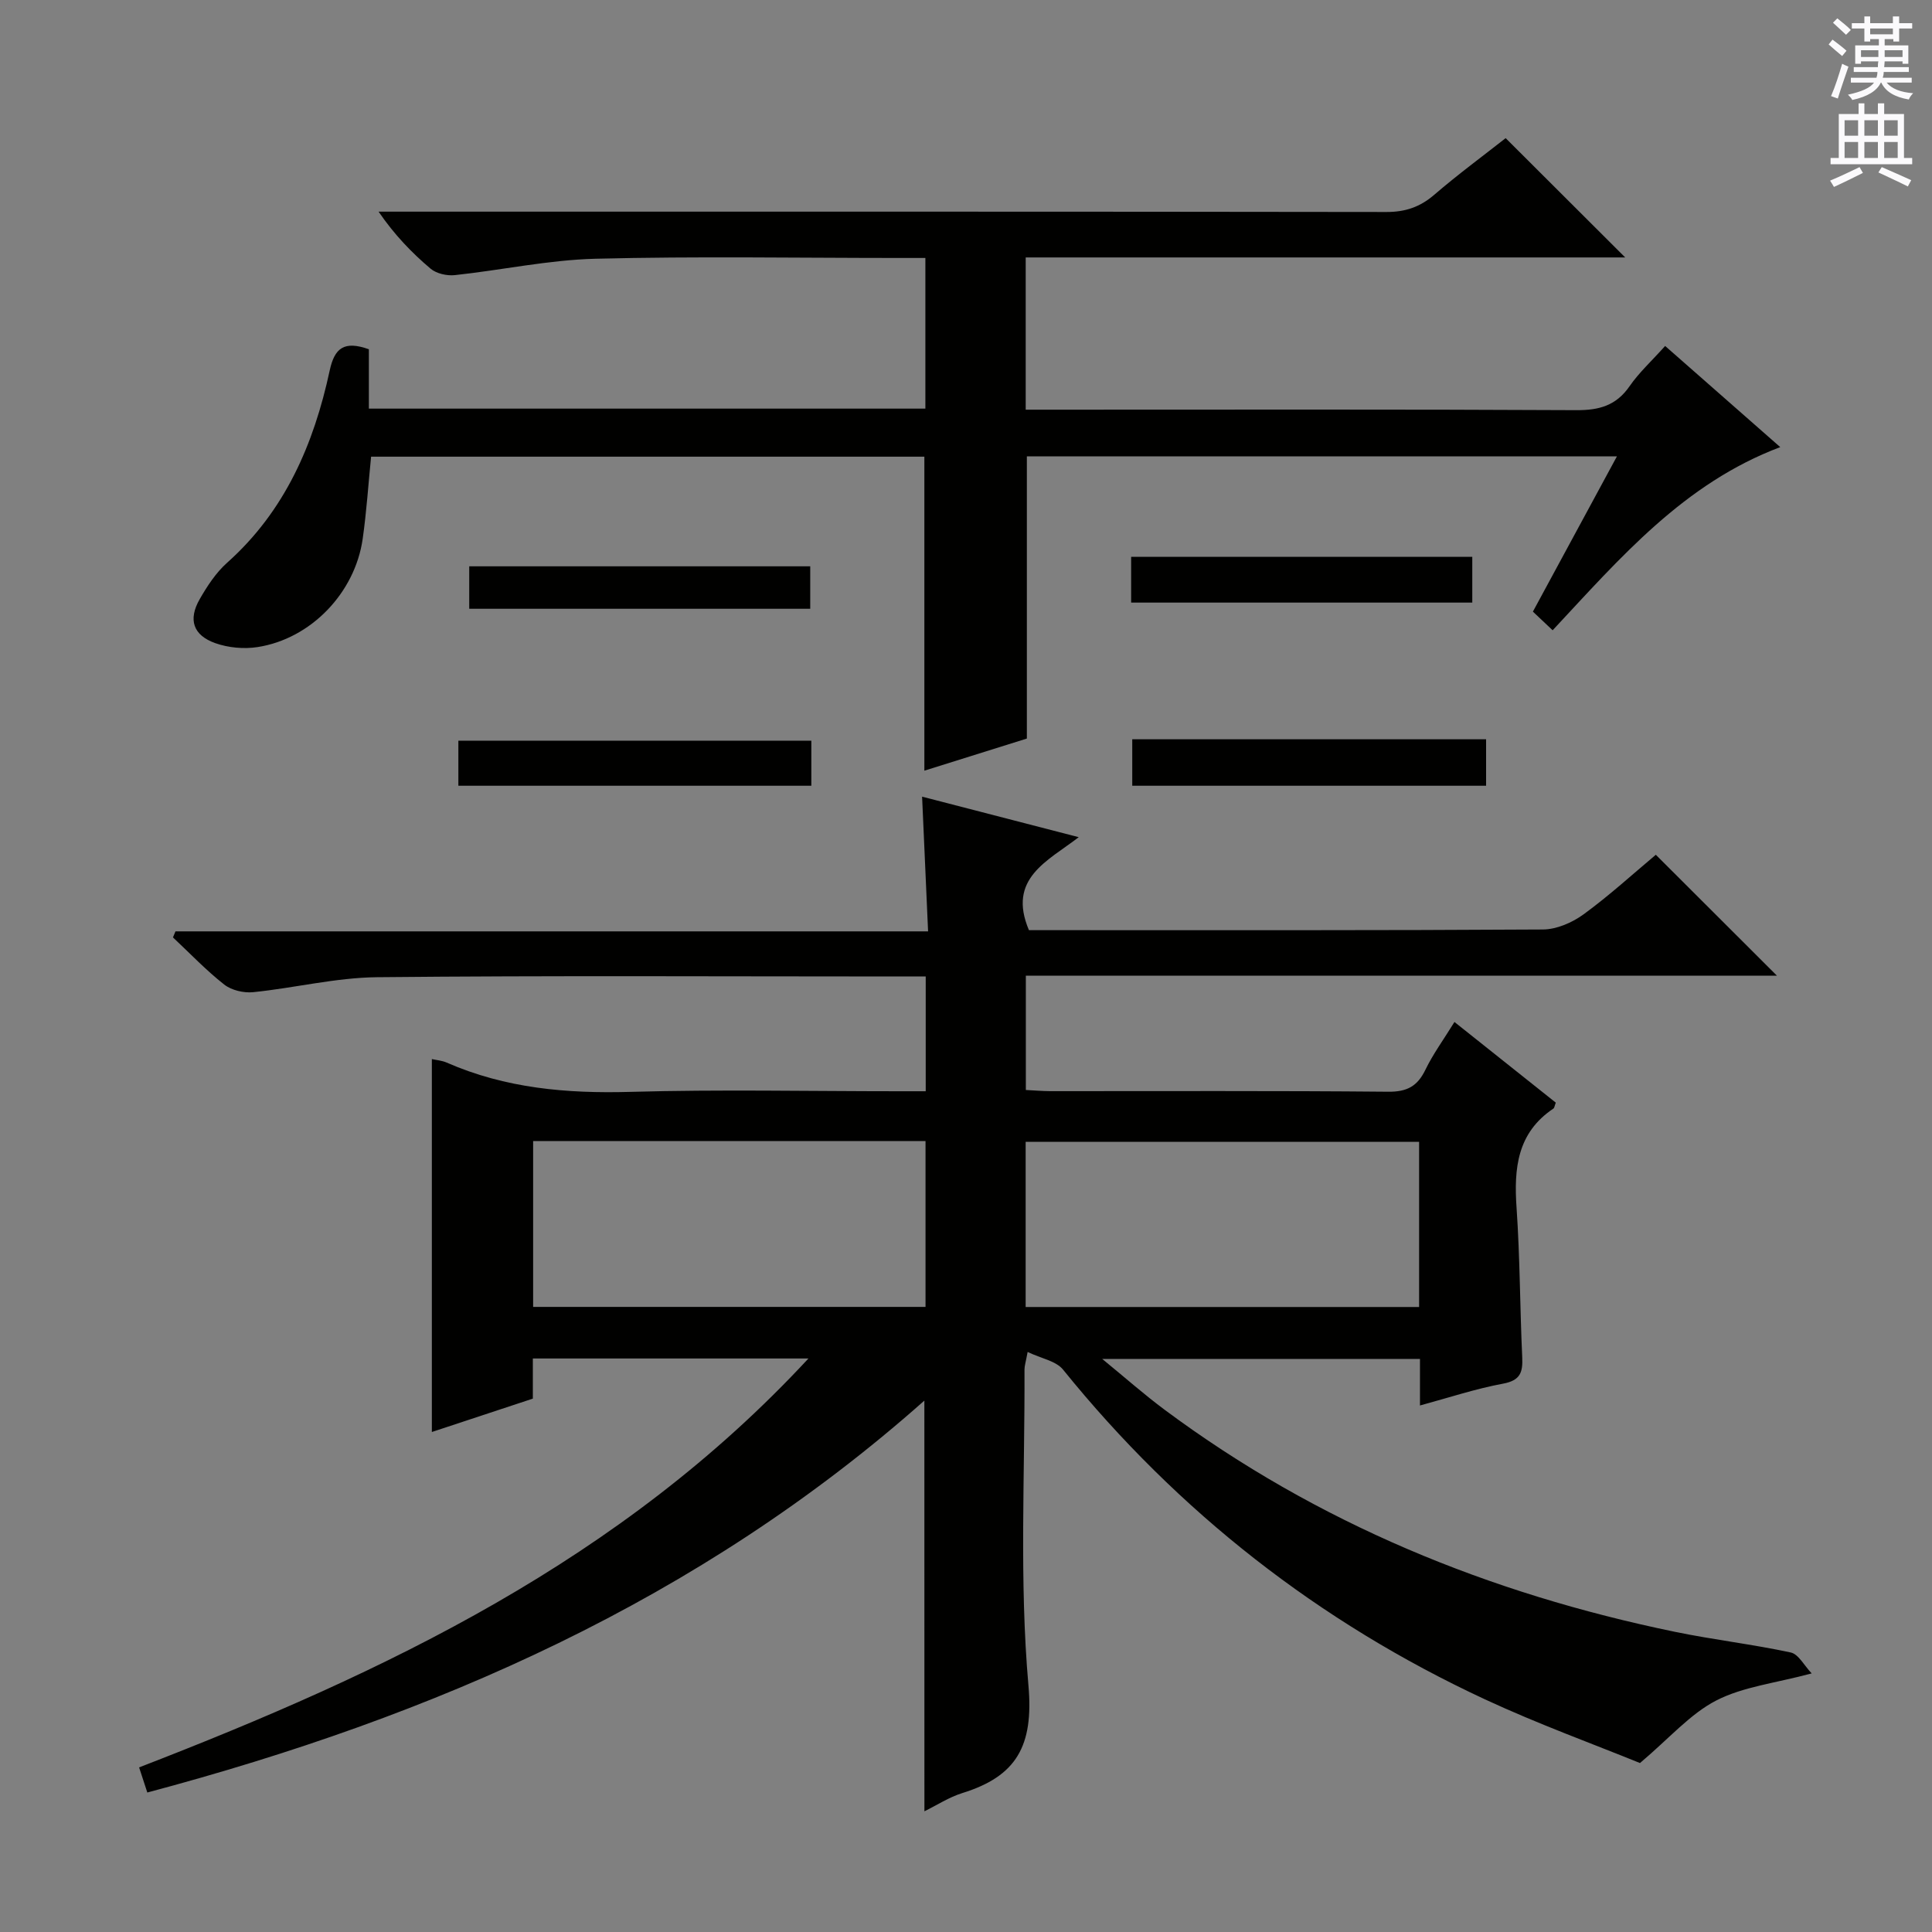 <svg enable-background="new 0 0 400 400" viewBox="0 0 400 400" xmlns="http://www.w3.org/2000/svg"><rect x="0" y="0" width="400" height="400" fill="#808080" stroke="none"/><g fill="#010100"><path d="m191.38 289.98c-46.69 41.44-101.57 65.35-160.88 81.14-.53-1.62-1.02-3.13-1.7-5.2 51.01-19.72 99.85-42.85 138.58-84.66-19.71 0-38.12 0-57.06 0v8.31c-7.14 2.36-13.84 4.58-20.91 6.91 0-26.03 0-51.52 0-77.21.92.21 2.08.29 3.08.73 12.16 5.33 24.86 6.43 38.02 6.06 18.49-.52 37-.13 55.5-.13h5.65c0-8.06 0-15.62 0-23.76-2.2 0-4.15 0-6.1 0-35.83 0-71.67-.21-107.5.15-8.55.09-17.07 2.23-25.64 3.1-1.96.2-4.48-.39-6-1.58-3.77-2.96-7.1-6.47-10.61-9.76.17-.42.34-.83.52-1.25h155.82c-.43-9.61-.82-18.48-1.24-27.89 10.8 2.79 21.18 5.48 32.43 8.39-6.42 4.95-14.85 8.52-10.31 19.25h4.93c33.83 0 67.67.07 101.5-.14 2.83-.02 6.04-1.42 8.38-3.12 5.35-3.9 10.26-8.4 14.98-12.35 8.42 8.41 16.53 16.5 25.07 25.03-51.87 0-103.53 0-155.5 0v23.67c1.77.09 3.39.23 5.01.24 23.33.01 46.67-.1 70 .12 3.92.04 6.07-1.14 7.72-4.56 1.58-3.26 3.76-6.23 6.01-9.88 7.18 5.72 14.12 11.24 20.98 16.7-.25.64-.28 1.08-.5 1.23-7.51 5.03-8.19 12.4-7.62 20.57.71 10.28.69 20.61 1.17 30.92.14 3.1-.37 4.79-3.96 5.46-5.68 1.05-11.22 2.9-17.21 4.52 0-3.35 0-6.32 0-9.64-21.73 0-43.15 0-65.79 0 4.7 3.84 8.67 7.36 12.9 10.51 31.64 23.53 67.24 38.06 105.67 45.99 7.95 1.64 16.05 2.57 23.99 4.28 1.61.35 2.79 2.72 4.33 4.33-7.55 2.03-14.21 2.75-19.76 5.61-5.38 2.77-9.63 7.74-15.79 12.95-9.52-3.88-21.04-8.05-32.1-13.19-34.36-15.98-63.49-38.75-87.35-68.27-1.46-1.8-4.52-2.3-7.33-3.65-.38 2.07-.65 2.86-.65 3.64.09 21.83-1.09 43.77.82 65.44 1.1 12.53-2.51 18.77-13.68 22.24-2.77.86-5.29 2.52-7.86 3.78-.01-28.37-.01-56.27-.01-85.03zm-81-53.73v34.33h81.24c0-11.68 0-22.94 0-34.33-27.22 0-54.12 0-81.24 0zm183.43.15c-27.48 0-54.49 0-81.46 0v34.2h81.46c0-11.53 0-22.66 0-34.2z"/><path d="m76.37 84.6h115.22c0-10.3 0-20.38 0-31.19-1.77 0-3.55 0-5.33 0-21 0-42.01-.37-62.99.16-9.72.25-19.38 2.35-29.09 3.39-1.64.18-3.82-.31-5.03-1.33-3.91-3.31-7.48-7.01-10.77-11.81h5.66c67.66 0 135.33-.03 202.99.07 3.92.01 6.96-1.02 9.91-3.56 4.92-4.23 10.16-8.09 14.79-11.73 8.23 8.21 16.37 16.34 24.75 24.7-41.14 0-82.49 0-124.12 0v31.52h5.99c36 0 72-.09 107.99.1 4.74.03 8.26-.94 11.04-4.95 1.97-2.85 4.59-5.24 7.37-8.34 7.87 6.92 15.67 13.77 23.83 20.94-19.97 7.53-33.11 22.91-47.12 37.92-1.38-1.3-2.65-2.5-4.09-3.86 5.78-10.68 11.44-21.14 17.4-32.15-41.16 0-81.54 0-122.17 0v58.43c-6.65 2.08-13.85 4.34-21.22 6.65 0-21.86 0-43.25 0-65.01-37.89 0-75.97 0-114.55 0-.56 5.57-.93 11.32-1.74 17.01-1.59 11.19-10.73 20.7-21.76 22.41-2.83.44-6.06.14-8.75-.81-4.61-1.64-5.66-4.87-3.24-9.1 1.56-2.72 3.37-5.49 5.68-7.55 11.99-10.69 17.96-24.57 21.24-39.8 1.01-4.7 3.02-6.21 8.11-4.4z"/><path d="m234.42 153.06h73.26v9.62c-24.31 0-48.7 0-73.26 0 0-3.25 0-6.42 0-9.62z"/><path d="m167.98 153.35v9.33c-24.36 0-48.56 0-73.08 0 0-3.05 0-5.98 0-9.33z"/><path d="m234.19 124.76c0-3.31 0-6.24 0-9.47h70.63v9.47c-23.42 0-46.79 0-70.63 0z"/><path d="m97.15 126.04c0-3.1 0-5.73 0-8.79h70.6v8.79c-23.38 0-46.76 0-70.6 0z"/></g><path d="m378.6 9.2.8-1c.9.7 1.9 1.4 2.9 2.3l-.9 1.1c-1.1-.9-2-1.7-2.8-2.4zm.5 10.7c.9-2.1 1.6-4.3 2.3-6.7.4.2.8.4 1.3.6-.7 2.1-1.5 4.3-2.2 6.6zm.4-15.2.9-.9c1 .8 2 1.6 2.8 2.4l-1 1c-1-.9-1.9-1.8-2.7-2.5zm12.5-1.3h1.2v1.4h2.7v1.1h-2.7v2.7h-1.2v-.5h-1.8v1.3h4.9v3.8h-1.2v-.5h-3.7c0 .4-.1.9-.1 1.2h5.1v1h-5.2c0 .5-.1.9-.2 1.2h6v1h-5.2c1.1 1.3 2.9 2 5.5 2.2-.4.4-.7.8-.9 1.3-2.9-.5-4.8-1.6-5.7-3.5h-.1c-.8 1.7-2.7 2.9-5.9 3.6-.2-.4-.6-.8-.9-1.1 2.8-.6 4.6-1.4 5.4-2.5h-4.8v-1h5.3c.1-.3.2-.7.2-1.2h-4.9v-1h5c0-.4 0-.8.1-1.2h-3.6v.5h-1.2v-3.8h4.9v-1.3h-1.8v.5h-1.2v-2.7h-2.6v-1.1h2.6v-1.4h1.2v1.4h4.7v-1.4zm-6.7 8.4h3.6c0-.4 0-.9 0-1.4h-3.6zm1.9-4.7h4.7v-1.2h-4.7zm6.7 3.3h-3.7v1.4h3.7z" fill="#fbfafc"/><path d="m384.7 21.4h1.3v2.2h2.8v-2.2h1.3v2.2h4.1v9.1h1.7v1.3h-16.9v-1.3h1.7v-9.1h4.1v-2.2zm.3 13.2.7 1.2c-1.8.9-3.8 1.9-6 2.9-.2-.4-.5-.8-.8-1.3 2.4-1 4.4-2 6.1-2.8zm-3.1-6.5h2.8v-3.2h-2.8zm0 4.6h2.8v-3.3h-2.8zm4.1-4.6h2.8v-3.2h-2.8zm0 4.6h2.8v-3.3h-2.8zm3.6 1.9c2.1.9 4.1 1.8 6.1 2.7l-.7 1.3c-2.2-1.1-4.2-2-6.1-2.9zm3.3-9.7h-2.8v3.2h2.8zm-2.8 7.8h2.8v-3.3h-2.8z" fill="#fbfafc"/></svg>